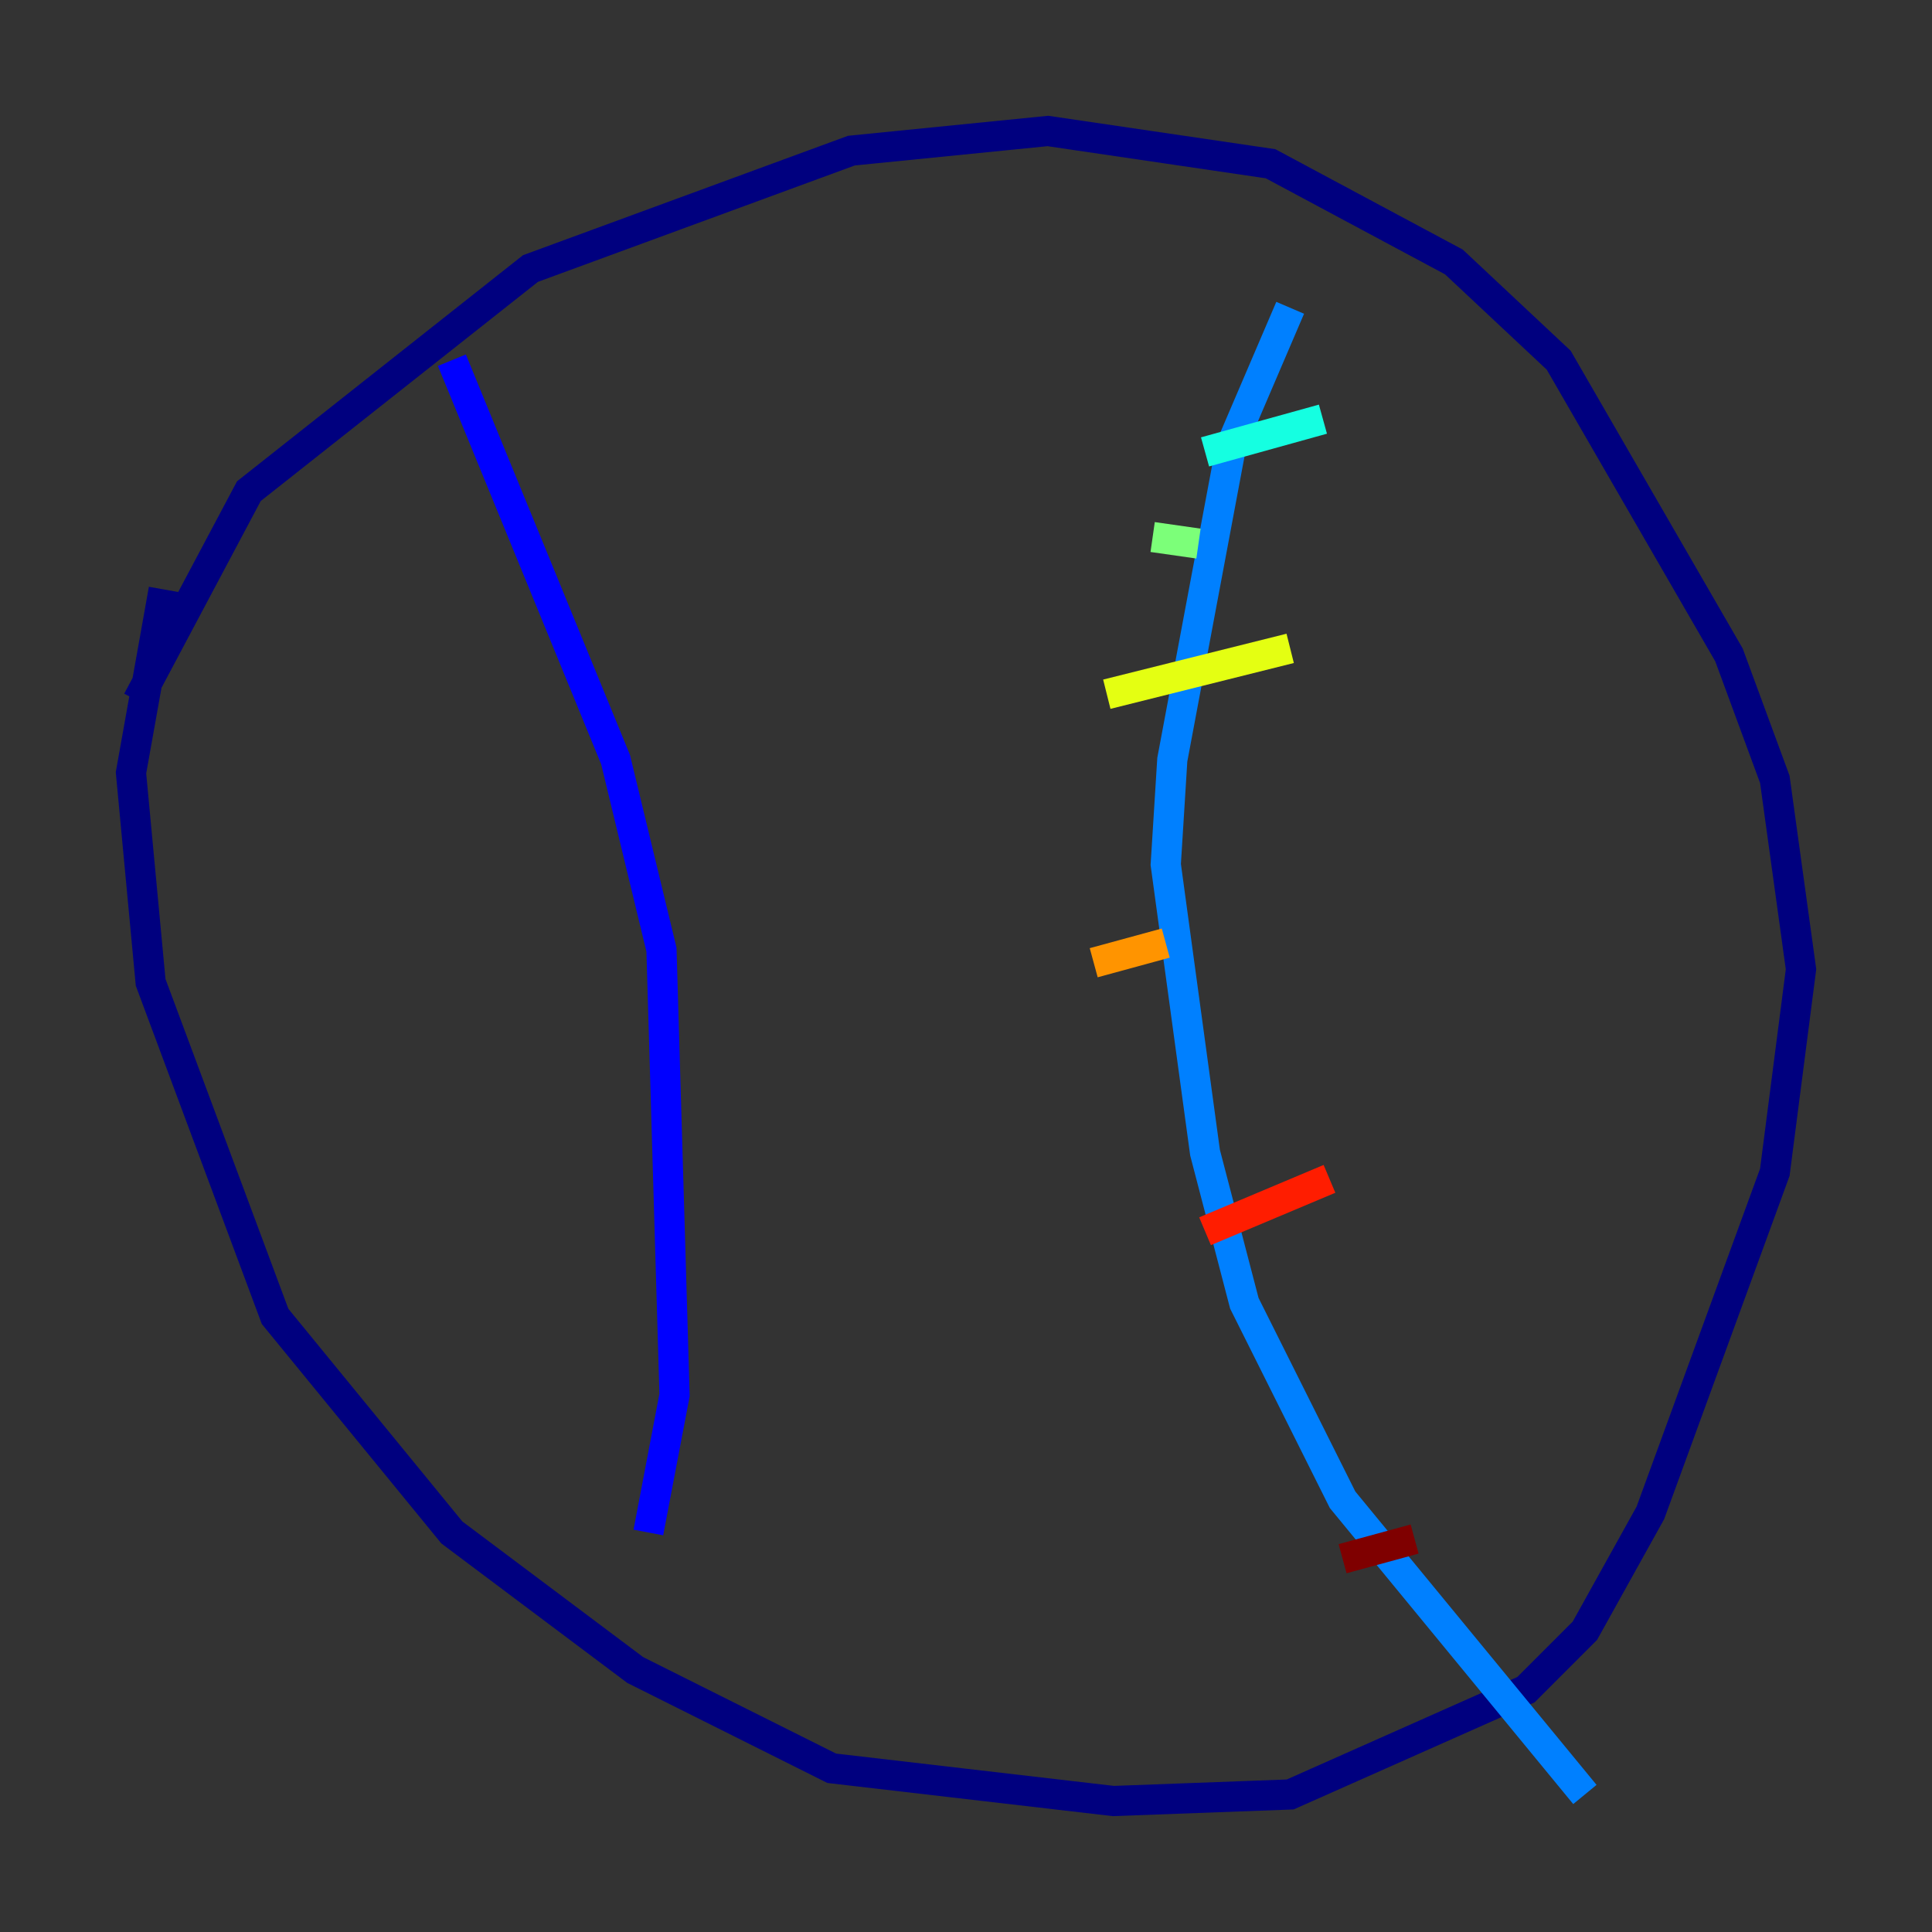 <?xml version="1.0" encoding="utf-8" ?>
<svg baseProfile="tiny" height="128" version="1.2" viewBox="0,0,128,128" width="128" xmlns="http://www.w3.org/2000/svg" xmlns:ev="http://www.w3.org/2001/xml-events" xmlns:xlink="http://www.w3.org/1999/xlink"><rect x="0" y="0" width="128" height="128" fill="#333333" stroke="none"/><defs /><polyline fill="none" points="9.112,46.427 16.488,32.542 35.146,17.79 56.407,9.98 69.424,8.678 84.176,10.848 96.325,17.356 103.268,23.864 114.549,43.39 117.586,51.634 119.322,64.217 117.586,77.668 109.342,100.231 105.003,108.041 101.098,111.946 85.478,118.888 73.763,119.322 55.105,117.153 42.088,110.644 29.939,101.532 18.224,87.214 9.98,65.085 8.678,51.2 10.848,39.051" stroke="#00007f" stroke-width="2" /><polyline fill="none" points="29.939,23.864 40.786,50.332 43.824,62.915 44.691,92.42 42.956,101.532" stroke="#0000ff" stroke-width="2" /><polyline fill="none" points="85.478,20.393 81.573,29.505 77.668,50.332 77.234,57.275 79.837,76.366 82.441,86.346 88.949,99.363 105.003,118.888" stroke="#0080ff" stroke-width="2" /><polyline fill="none" points="79.837,29.939 87.647,27.77" stroke="#15ffe1" stroke-width="2" /><polyline fill="none" points="76.366,35.58 79.403,36.014" stroke="#7cff79" stroke-width="2" /><polyline fill="none" points="73.329,45.993 85.478,42.956" stroke="#e4ff12" stroke-width="2" /><polyline fill="none" points="72.461,63.783 77.234,62.481" stroke="#ff9400" stroke-width="2" /><polyline fill="none" points="79.837,81.573 88.081,78.102" stroke="#ff1d00" stroke-width="2" /><polyline fill="none" points="88.949,103.268 93.722,101.966" stroke="#7f0000" stroke-width="2" /></svg>